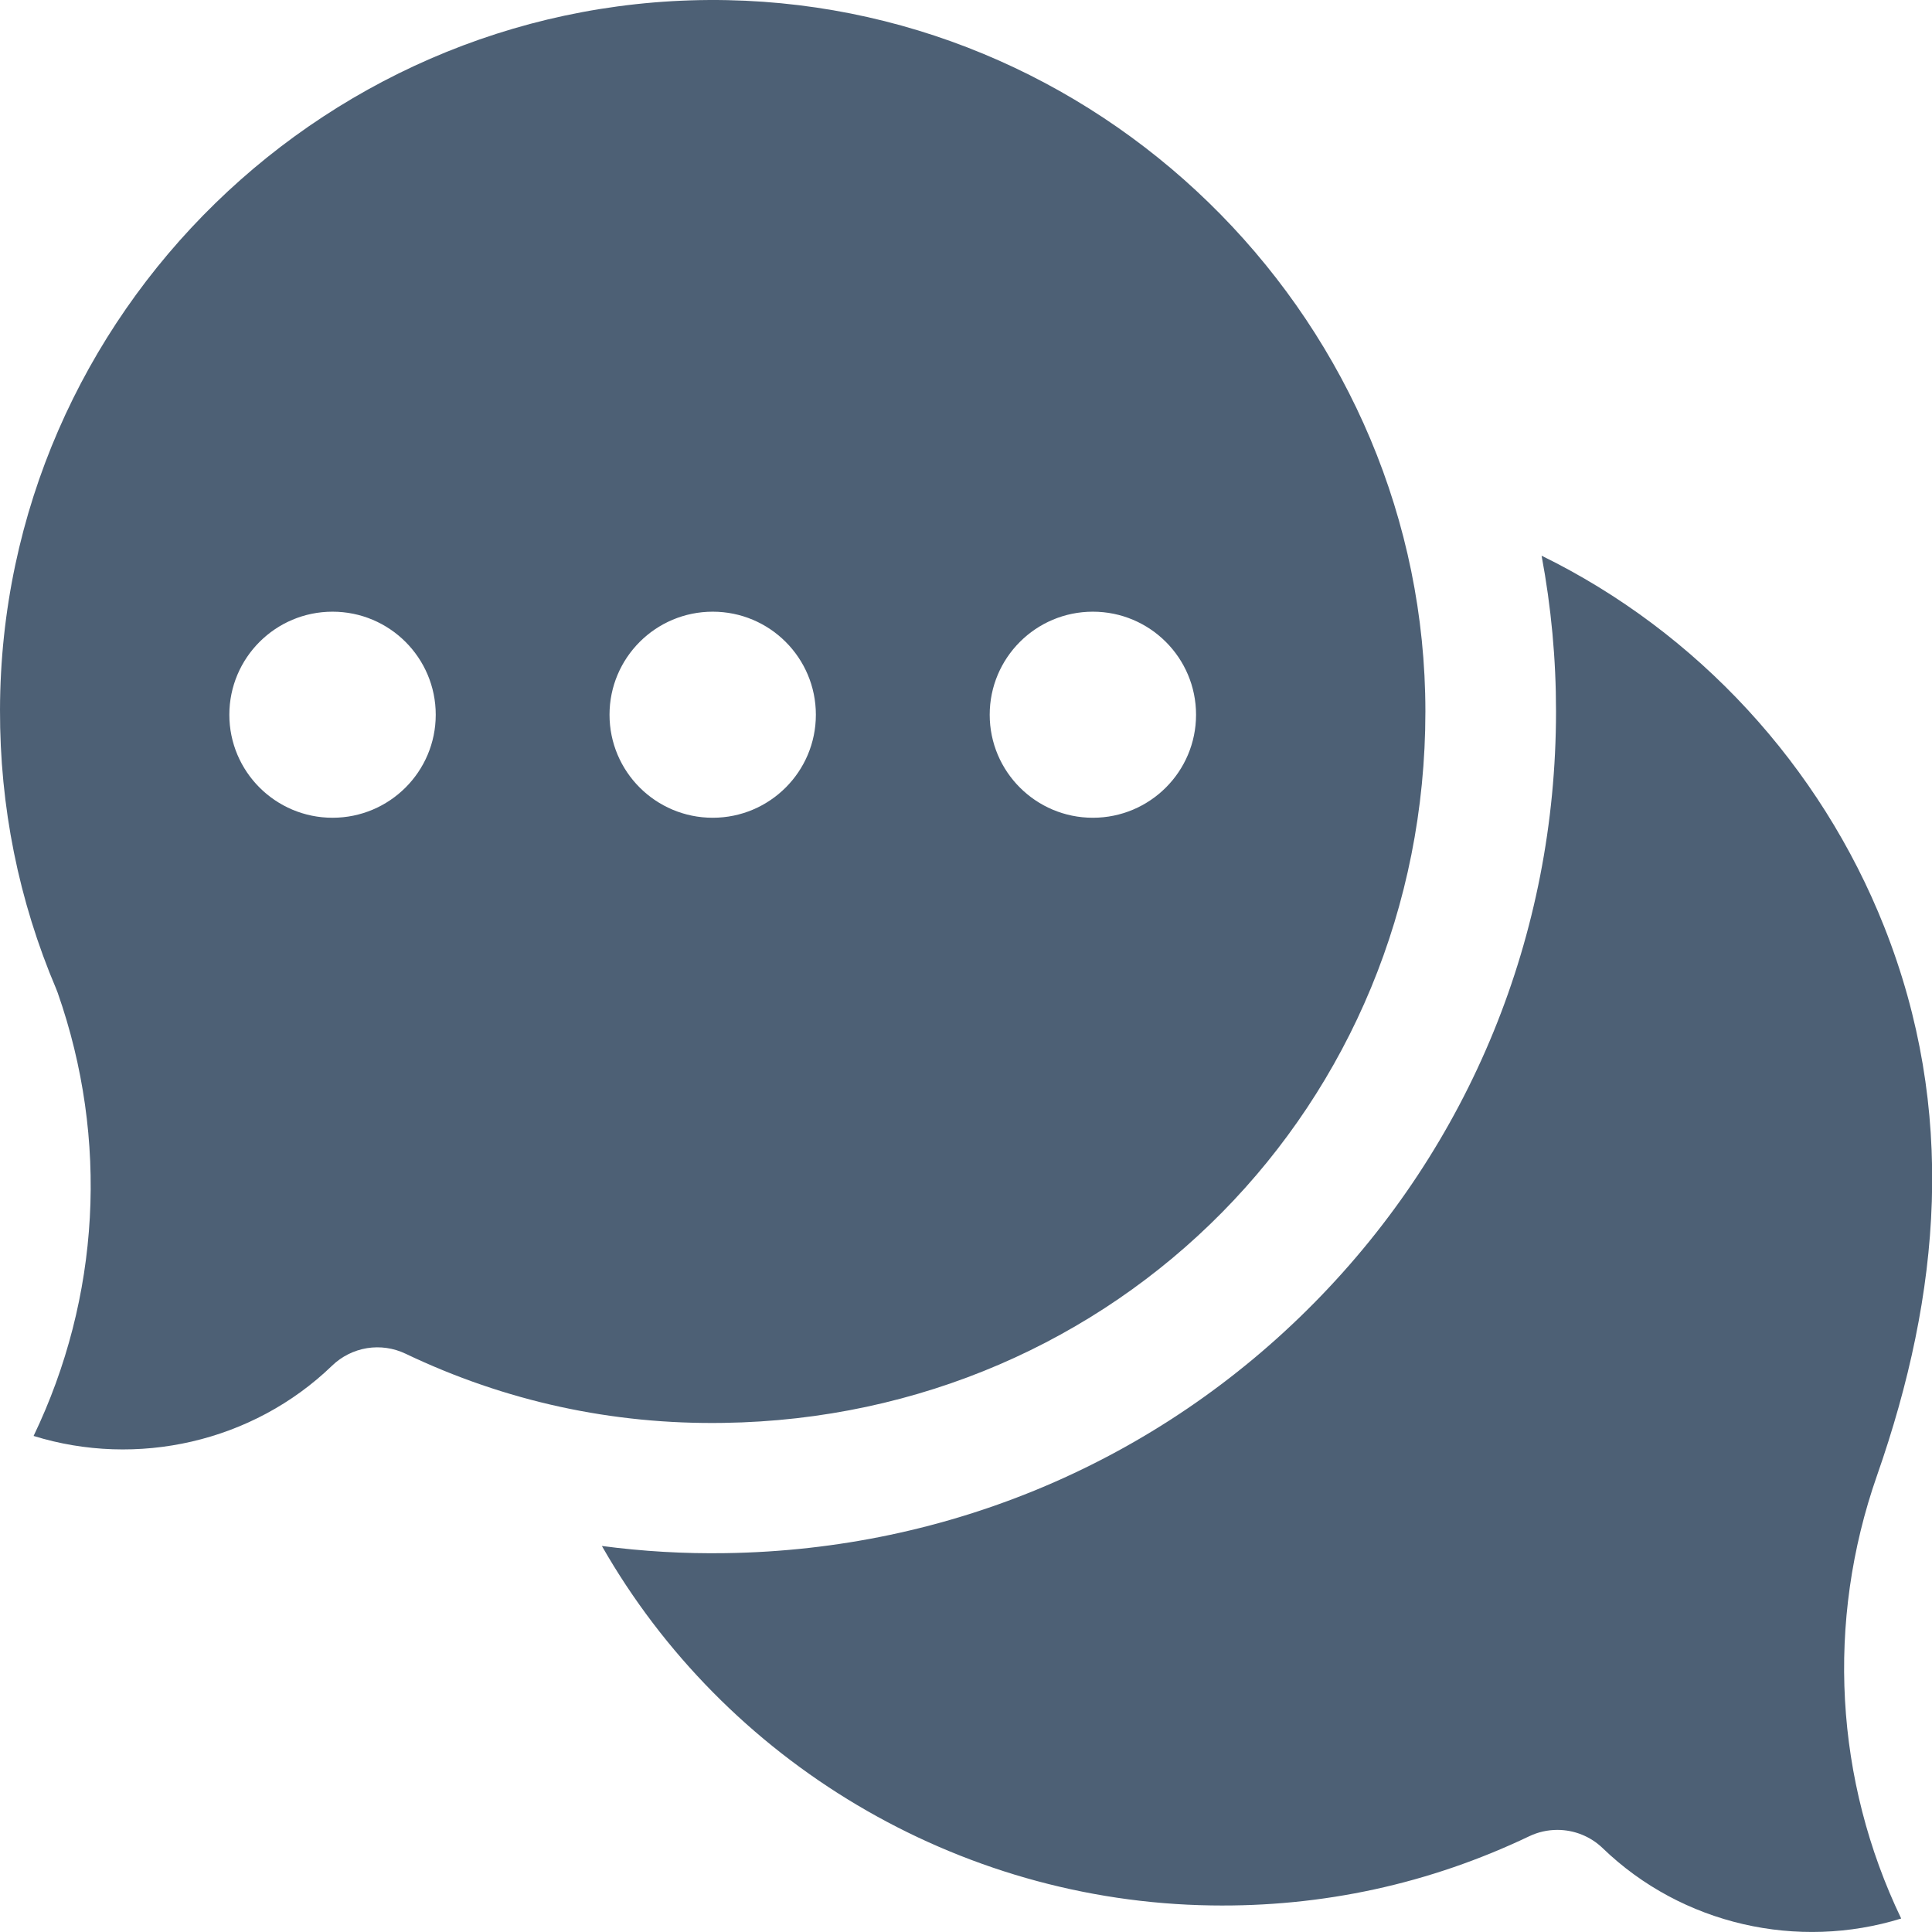 <svg width="41" height="41" viewBox="0 0 41 41" fill="none" xmlns="http://www.w3.org/2000/svg">
<path d="M33.05 38.833C33.408 38.833 33.754 38.972 34.012 39.221C35.699 40.85 38.159 41.392 40.346 40.714C38.939 37.781 38.744 34.421 39.834 31.31C41.188 27.44 41.528 23.561 39.987 19.67C38.633 16.252 36.021 13.412 32.715 11.793C32.919 12.883 33.022 13.989 33.021 15.098C33.021 19.837 31.199 24.294 27.89 27.649C24.581 31.003 20.145 32.89 15.4 32.96C14.522 32.974 13.644 32.923 12.773 32.808C15.381 37.379 20.3 40.356 25.704 40.436C28.069 40.473 30.339 39.977 32.453 38.968C32.639 38.879 32.843 38.833 33.05 38.833Z" fill="#4D6075"/>
<path d="M15.436 0.003C7.018 -0.164 0.02 6.646 4.56442e-05 15.062C-0.005 17.118 0.396 19.111 1.193 20.987C1.205 21.015 1.215 21.042 1.225 21.07C2.316 24.181 2.121 27.541 0.713 30.473C2.901 31.152 5.361 30.61 7.048 28.981C7.251 28.785 7.509 28.656 7.788 28.61C8.066 28.565 8.352 28.606 8.607 28.728C10.72 29.737 12.991 30.234 15.355 30.196C23.707 30.072 30.249 23.441 30.249 15.099C30.249 6.939 23.604 0.167 15.436 0.003ZM7.057 17.354C5.848 17.354 4.867 16.375 4.867 15.168C4.867 13.96 5.848 12.981 7.057 12.981C8.266 12.981 9.247 13.96 9.247 15.168C9.247 16.375 8.266 17.354 7.057 17.354ZM15.125 17.354C13.915 17.354 12.935 16.375 12.935 15.168C12.935 13.96 13.915 12.981 15.125 12.981C16.334 12.981 17.314 13.96 17.314 15.168C17.314 16.375 16.334 17.354 15.125 17.354ZM23.192 17.354C21.983 17.354 21.003 16.375 21.003 15.168C21.003 13.96 21.983 12.981 23.192 12.981C24.402 12.981 25.382 13.96 25.382 15.168C25.382 16.375 24.402 17.354 23.192 17.354Z" fill="#4D6075"/>
</svg>
